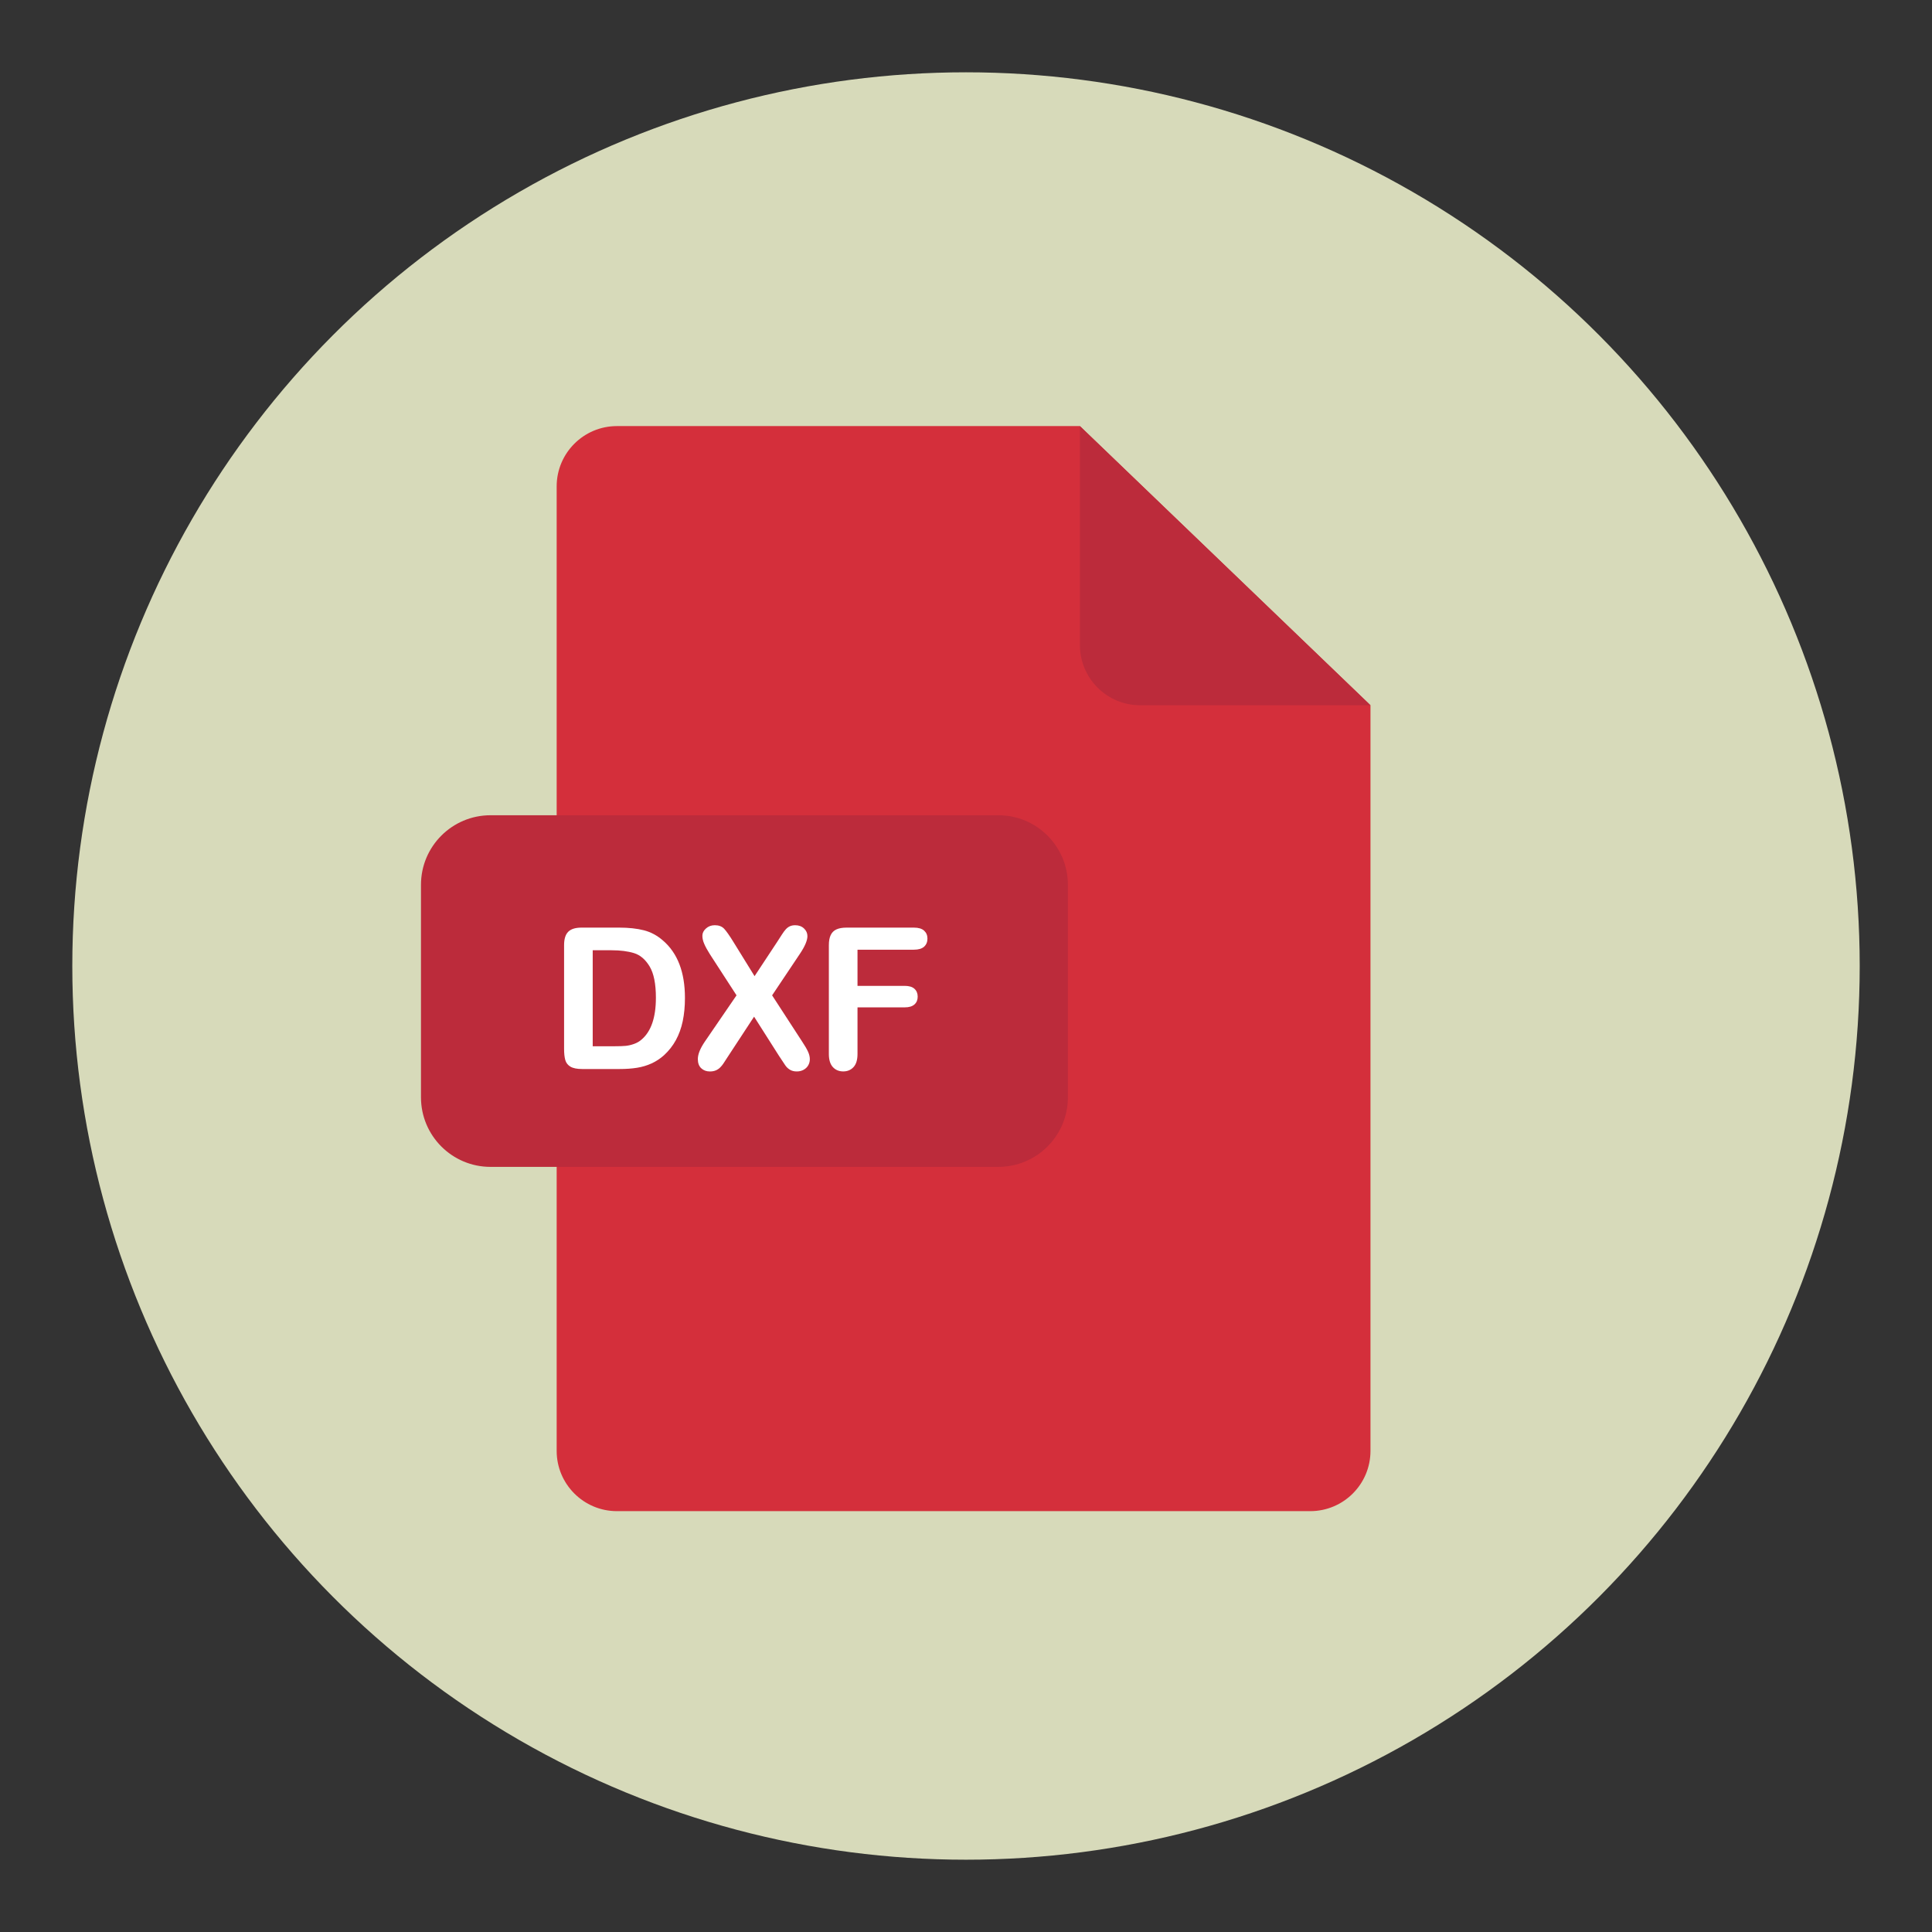 <?xml version="1.0" encoding="utf-8"?>
<!-- Generator: Adobe Illustrator 16.0.0, SVG Export Plug-In . SVG Version: 6.00 Build 0)  -->
<!DOCTYPE svg PUBLIC "-//W3C//DTD SVG 1.1//EN" "http://www.w3.org/Graphics/SVG/1.1/DTD/svg11.dtd">
<svg version="1.1" id="Layer_1" xmlns="http://www.w3.org/2000/svg" xmlns:xlink="http://www.w3.org/1999/xlink" x="0px" y="0px"
	 width="136.913px" height="136.914px" viewBox="0 0 136.913 136.914" enable-background="new 0 0 136.913 136.914"
	 xml:space="preserve">
<rect x="0" y="0" width="136.913" height="136.914" fill="#333333" stroke="none"/>
<g>
	<g>
		<circle fill="#D7DABA" cx="68.457" cy="68.457" r="63.333"/>
	</g>
	<g>
		<g>
			<g>
				<path fill="#D42F3B" d="M43.72,30.195c-2.357,0-4.271,1.913-4.271,4.272v68.351c0,2.359,1.914,4.271,4.271,4.271h49.129
					c2.359,0,4.271-1.912,4.271-4.271v-52.84L76.528,30.195H43.72z"/>
			</g>
		</g>
		<path fill="#BC2B3B" d="M97.12,49.979H80.8c-2.359,0-4.271-1.912-4.271-4.271V30.195L97.12,49.979z"/>
		<path fill="#BC2B3B" d="M75.677,77.762c0,2.723-2.207,4.93-4.93,4.93H34.763c-2.723,0-4.93-2.207-4.93-4.93v-15.06
			c0-2.723,2.207-4.929,4.93-4.929h35.984c2.723,0,4.93,2.206,4.93,4.929V77.762z"/>
		<g>
			<path fill="#FFFFFF" d="M41.217,65.736h2.646c0.688,0,1.278,0.064,1.771,0.191s0.938,0.367,1.34,0.718
				c1.044,0.893,1.565,2.251,1.565,4.074c0,0.602-0.053,1.151-0.157,1.647s-0.267,0.944-0.485,1.343s-0.499,0.755-0.841,1.07
				c-0.269,0.242-0.563,0.435-0.882,0.581s-0.662,0.249-1.029,0.308c-0.366,0.059-0.78,0.089-1.24,0.089h-2.646
				c-0.369,0-0.647-0.056-0.834-0.167s-0.309-0.269-0.366-0.472c-0.057-0.203-0.085-0.466-0.085-0.79V66.98
				c0-0.438,0.098-0.754,0.294-0.95S40.779,65.736,41.217,65.736z M42.003,67.342v6.802h1.538c0.337,0,0.602-0.009,0.793-0.027
				s0.39-0.064,0.595-0.137s0.383-0.175,0.533-0.308c0.679-0.574,1.019-1.563,1.019-2.967c0-0.989-0.149-1.729-0.448-2.222
				c-0.298-0.492-0.666-0.806-1.104-0.94s-0.966-0.202-1.586-0.202H42.003z"/>
			<path fill="#FFFFFF" d="M49.953,73.809l2.242-3.274l-1.887-2.912c-0.178-0.283-0.312-0.525-0.399-0.728
				c-0.09-0.203-0.134-0.397-0.134-0.584c0-0.191,0.085-0.363,0.257-0.516c0.17-0.153,0.379-0.229,0.625-0.229
				c0.282,0,0.502,0.083,0.66,0.25c0.156,0.167,0.374,0.475,0.652,0.926l1.504,2.434l1.606-2.434
				c0.132-0.205,0.245-0.38,0.339-0.526c0.093-0.146,0.183-0.267,0.27-0.362s0.184-0.167,0.291-0.215
				c0.106-0.048,0.23-0.072,0.372-0.072c0.255,0,0.464,0.076,0.626,0.229c0.161,0.153,0.242,0.334,0.242,0.543
				c0,0.305-0.176,0.72-0.526,1.244l-1.976,2.953l2.126,3.274c0.191,0.287,0.33,0.525,0.417,0.714s0.13,0.368,0.13,0.537
				c0,0.16-0.039,0.305-0.116,0.438s-0.187,0.237-0.328,0.314s-0.301,0.116-0.479,0.116c-0.191,0-0.354-0.04-0.485-0.12
				s-0.239-0.179-0.321-0.297s-0.234-0.349-0.458-0.69l-1.764-2.775l-1.873,2.857c-0.146,0.228-0.249,0.387-0.312,0.479
				c-0.061,0.091-0.135,0.18-0.222,0.267s-0.189,0.155-0.308,0.205s-0.258,0.075-0.417,0.075c-0.246,0-0.45-0.075-0.612-0.226
				c-0.161-0.15-0.242-0.369-0.242-0.656C49.454,74.709,49.62,74.297,49.953,73.809z"/>
			<path fill="#FFFFFF" d="M64.767,67.301h-3.999v2.563h3.343c0.31,0,0.541,0.069,0.693,0.208c0.153,0.139,0.229,0.325,0.229,0.557
				s-0.077,0.417-0.232,0.554s-0.385,0.205-0.69,0.205h-3.343v3.302c0,0.419-0.095,0.73-0.284,0.933
				c-0.188,0.203-0.432,0.304-0.728,0.304c-0.301,0-0.546-0.103-0.735-0.308c-0.188-0.205-0.283-0.515-0.283-0.93V66.98
				c0-0.292,0.043-0.53,0.13-0.714s0.222-0.319,0.407-0.403c0.184-0.084,0.42-0.126,0.707-0.126h4.785
				c0.323,0,0.564,0.072,0.721,0.215c0.158,0.144,0.236,0.332,0.236,0.564c0,0.237-0.078,0.427-0.236,0.571
				C65.331,67.229,65.09,67.301,64.767,67.301z"/>
		</g>
	</g>
</g>
</svg>
